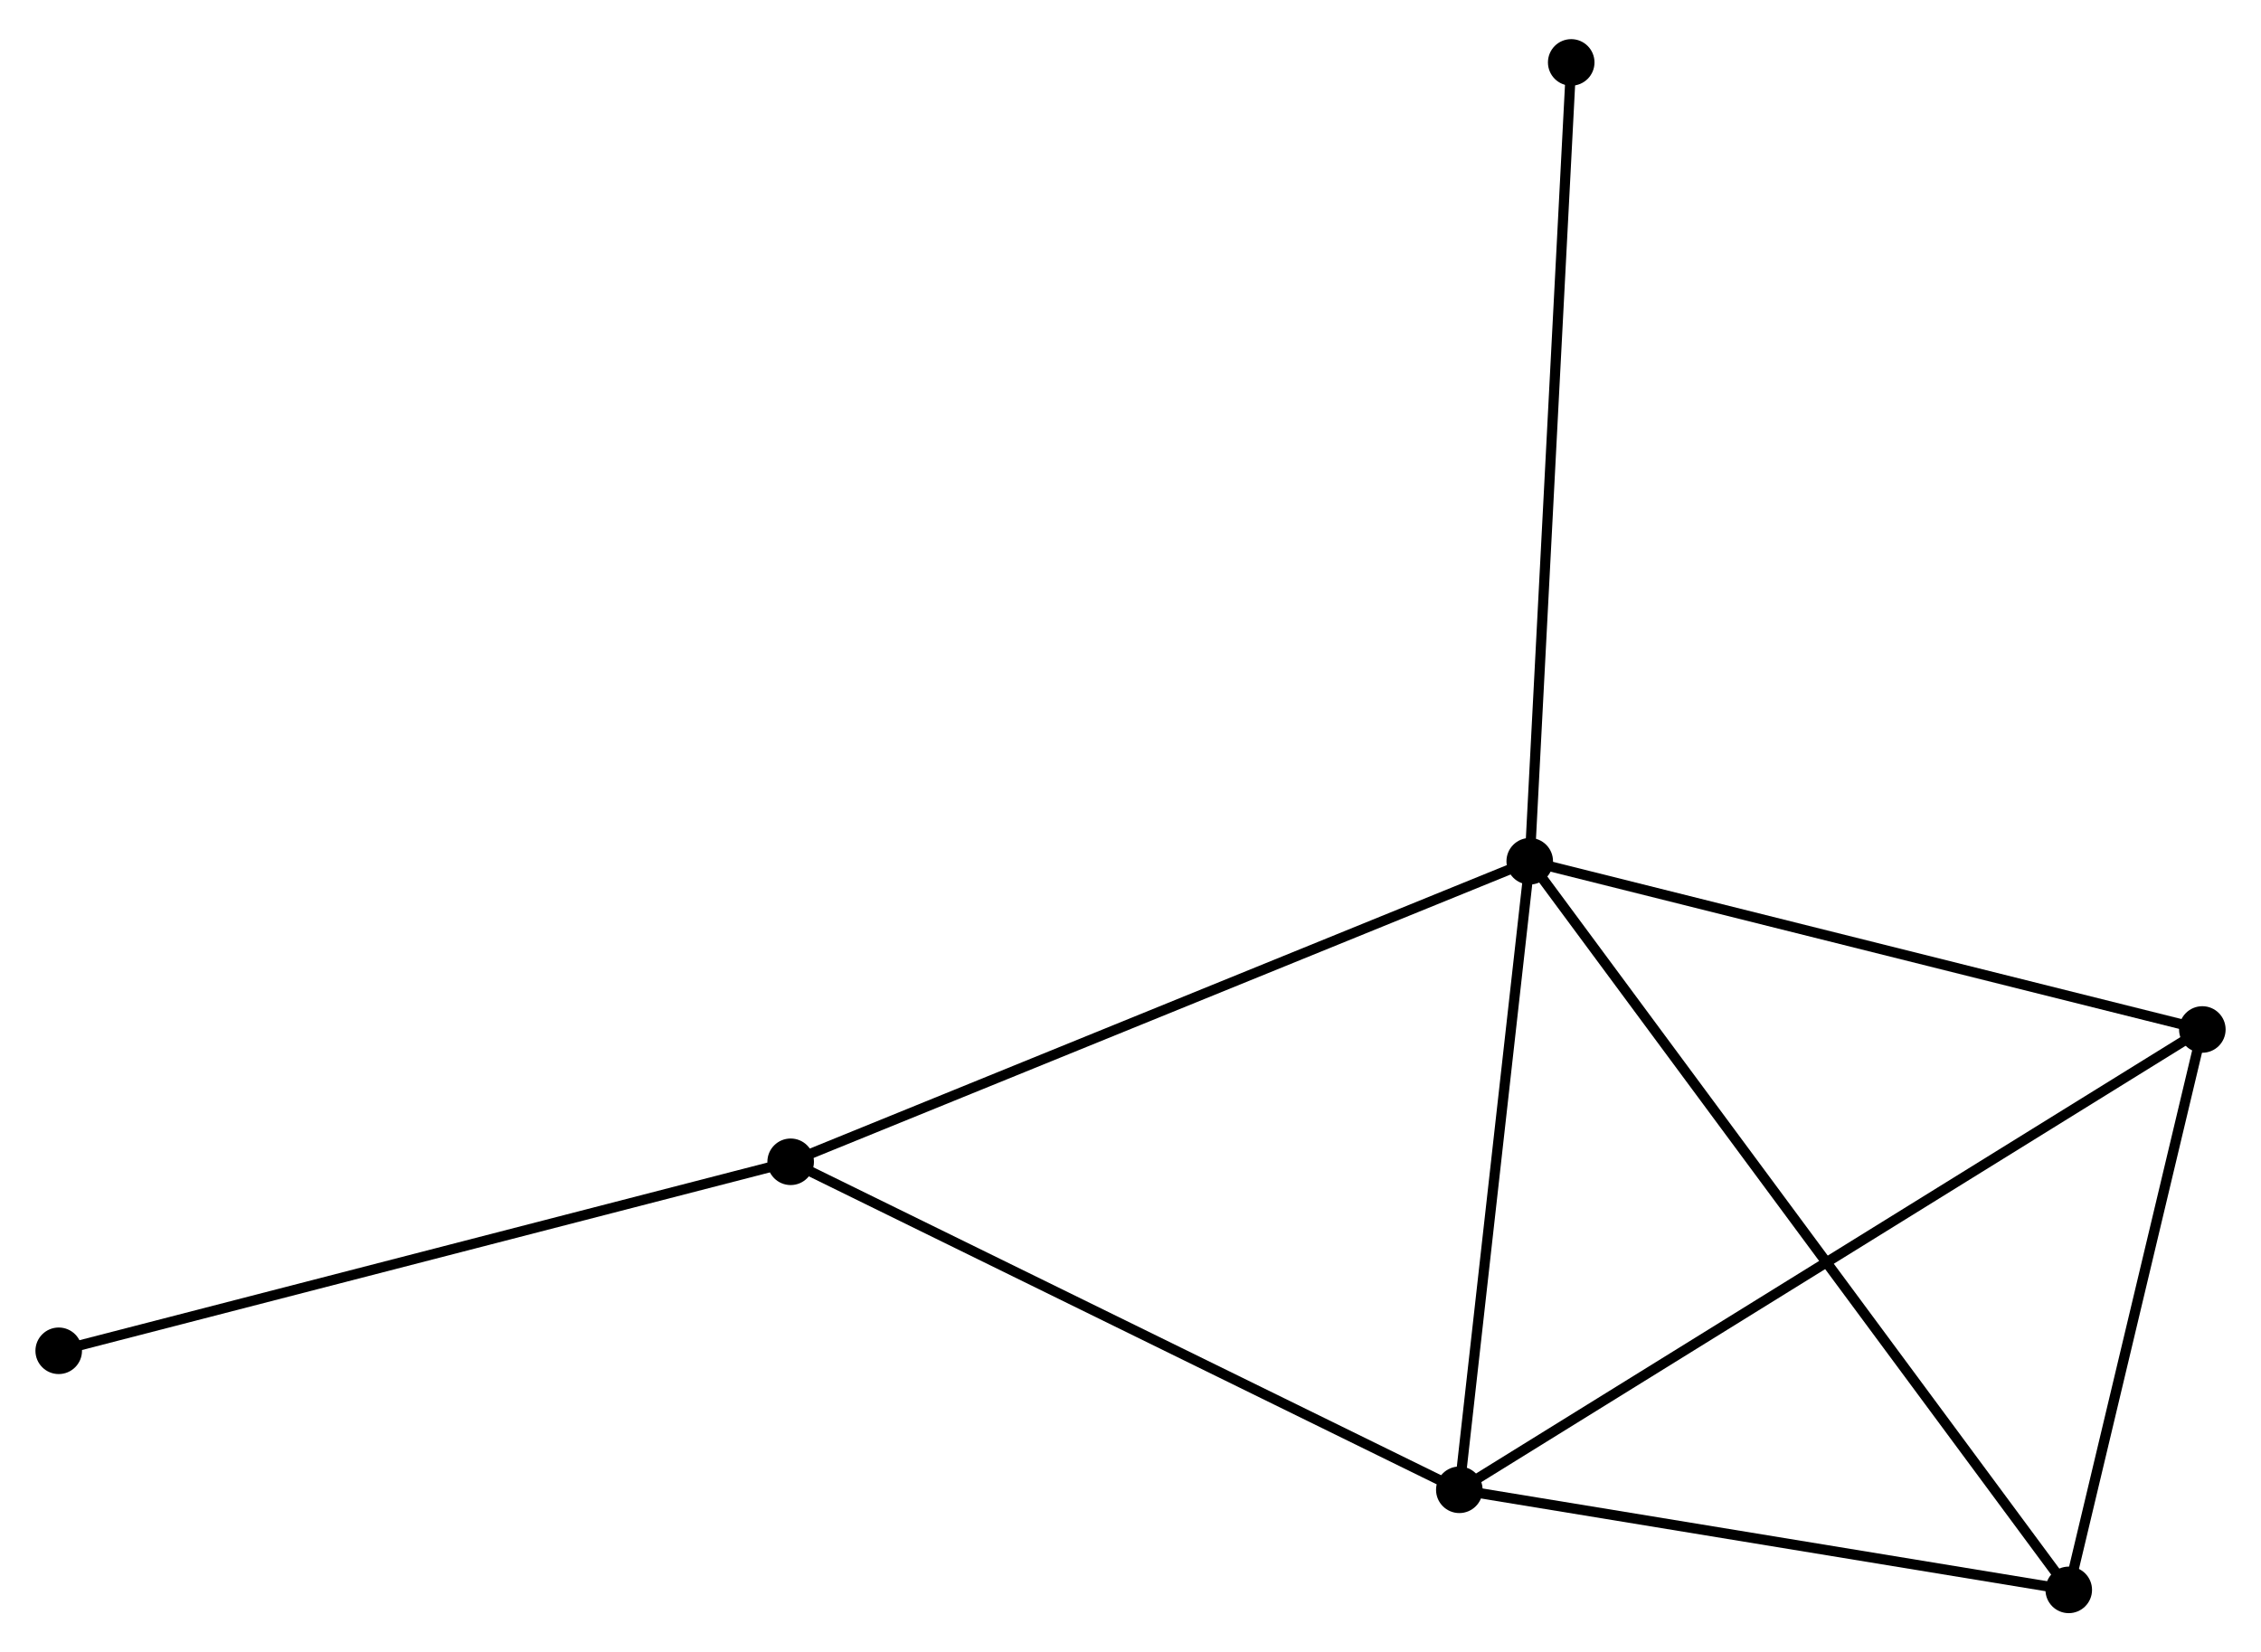 <?xml version="1.0" encoding="UTF-8" standalone="no"?>
<!DOCTYPE svg PUBLIC "-//W3C//DTD SVG 1.1//EN"
 "http://www.w3.org/Graphics/SVG/1.1/DTD/svg11.dtd">
<!-- Generated by graphviz version 2.36.0 (20140111.2315)
 -->
<!-- Title: %3 Pages: 1 -->
<svg width="223pt" height="163pt"
 viewBox="0.00 0.00 223.36 162.53" xmlns="http://www.w3.org/2000/svg" xmlns:xlink="http://www.w3.org/1999/xlink">
<g id="graph0" class="graph" transform="scale(1 1) rotate(0) translate(4 158.527)">
<title>%3</title>
<!-- 0 -->
<g id="node1" class="node"><title>0</title>
<ellipse fill="black" stroke="black" cx="147.12" cy="-73.795" rx="1.8" ry="1.8"/>
</g>
<!-- 1 -->
<g id="node2" class="node"><title>1</title>
<ellipse fill="black" stroke="black" cx="140.164" cy="-11.689" rx="1.8" ry="1.8"/>
</g>
<!-- 0&#45;&#45;1 -->
<g id="edge1" class="edge"><title>0&#45;&#45;1</title>
<path fill="none" stroke="black" d="M146.92,-72.004C145.922,-63.093 141.498,-23.598 140.408,-13.863"/>
</g>
<!-- 2 -->
<g id="node3" class="node"><title>2</title>
<ellipse fill="black" stroke="black" cx="200.368" cy="-1.8" rx="1.8" ry="1.8"/>
</g>
<!-- 0&#45;&#45;2 -->
<g id="edge2" class="edge"><title>0&#45;&#45;2</title>
<path fill="none" stroke="black" d="M148.232,-72.292C155.162,-62.922 192.35,-12.641 199.262,-3.295"/>
</g>
<!-- 3 -->
<g id="node4" class="node"><title>3</title>
<ellipse fill="black" stroke="black" cx="74.108" cy="-44.099" rx="1.8" ry="1.8"/>
</g>
<!-- 0&#45;&#45;3 -->
<g id="edge3" class="edge"><title>0&#45;&#45;3</title>
<path fill="none" stroke="black" d="M145.315,-73.061C135.214,-68.953 85.786,-48.849 75.85,-44.807"/>
</g>
<!-- 4 -->
<g id="node5" class="node"><title>4</title>
<ellipse fill="black" stroke="black" cx="213.565" cy="-57.172" rx="1.8" ry="1.8"/>
</g>
<!-- 0&#45;&#45;4 -->
<g id="edge4" class="edge"><title>0&#45;&#45;4</title>
<path fill="none" stroke="black" d="M149.037,-73.316C158.74,-70.888 202.344,-59.98 211.766,-57.622"/>
</g>
<!-- 6 -->
<g id="node6" class="node"><title>6</title>
<ellipse fill="black" stroke="black" cx="151.218" cy="-152.727" rx="1.8" ry="1.8"/>
</g>
<!-- 0&#45;&#45;6 -->
<g id="edge5" class="edge"><title>0&#45;&#45;6</title>
<path fill="none" stroke="black" d="M147.222,-75.746C147.788,-86.667 150.563,-140.102 151.121,-150.844"/>
</g>
<!-- 1&#45;&#45;2 -->
<g id="edge6" class="edge"><title>1&#45;&#45;2</title>
<path fill="none" stroke="black" d="M142.167,-11.36C151.308,-9.858 189.012,-3.665 198.296,-2.14"/>
</g>
<!-- 1&#45;&#45;3 -->
<g id="edge7" class="edge"><title>1&#45;&#45;3</title>
<path fill="none" stroke="black" d="M138.531,-12.49C129.472,-16.935 85.448,-38.535 75.927,-43.207"/>
</g>
<!-- 1&#45;&#45;4 -->
<g id="edge8" class="edge"><title>1&#45;&#45;4</title>
<path fill="none" stroke="black" d="M141.697,-12.639C151.167,-18.507 201.631,-49.778 211.784,-56.069"/>
</g>
<!-- 2&#45;&#45;4 -->
<g id="edge9" class="edge"><title>2&#45;&#45;4</title>
<path fill="none" stroke="black" d="M200.807,-3.642C202.811,-12.049 211.075,-46.728 213.11,-55.266"/>
</g>
<!-- 5 -->
<g id="node7" class="node"><title>5</title>
<ellipse fill="black" stroke="black" cx="1.8" cy="-25.424" rx="1.8" ry="1.8"/>
</g>
<!-- 3&#45;&#45;5 -->
<g id="edge10" class="edge"><title>3&#45;&#45;5</title>
<path fill="none" stroke="black" d="M72.321,-43.637C62.404,-41.076 14.213,-28.63 3.79,-25.938"/>
</g>
</g>
</svg>
